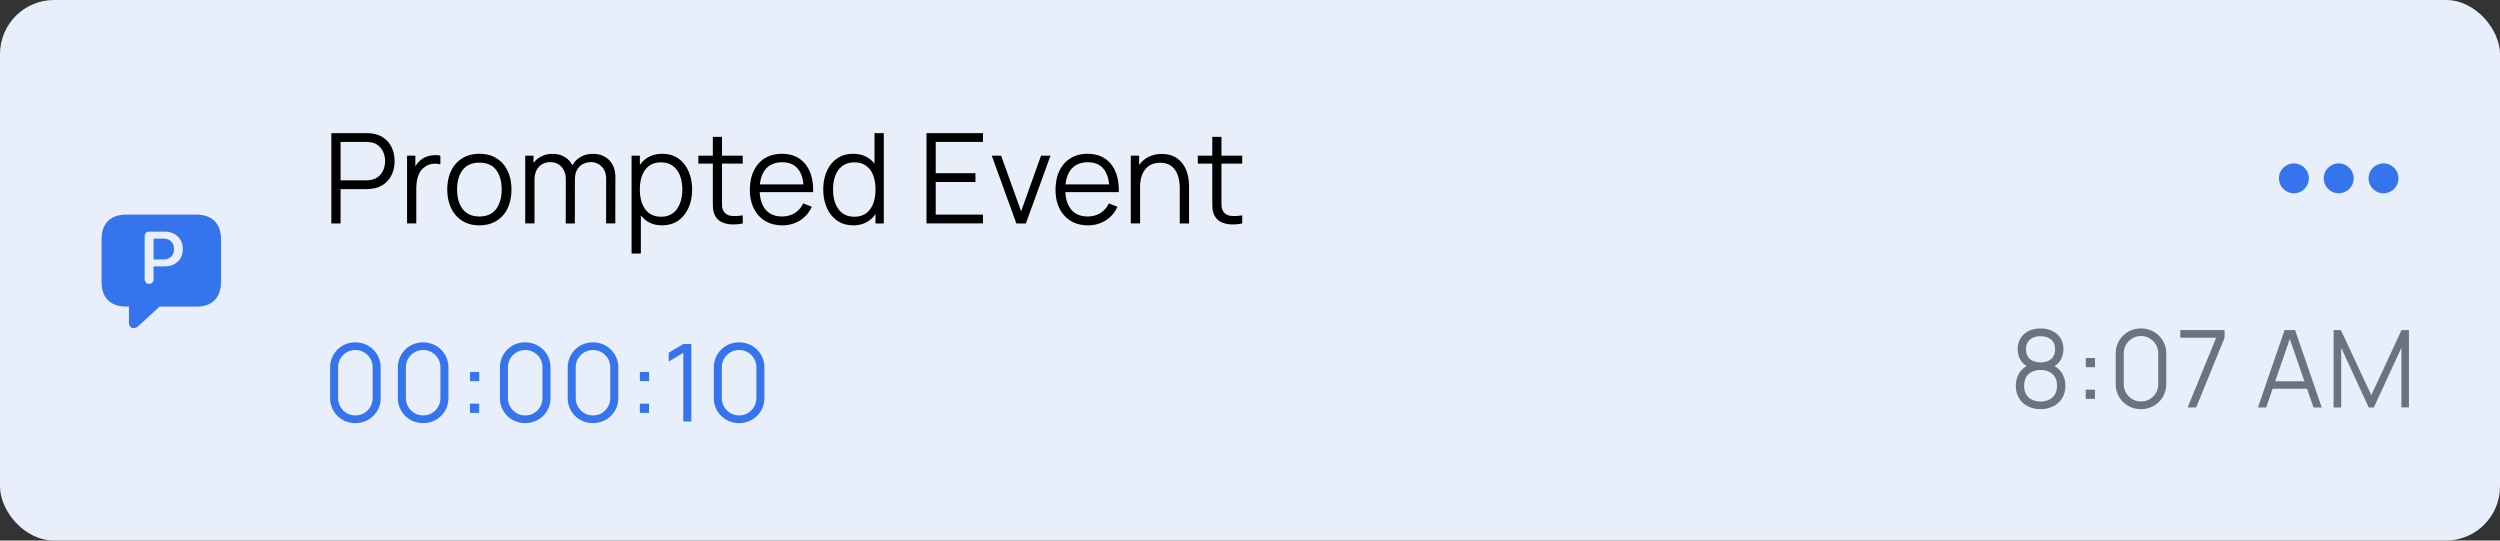 <svg viewBox="0 0 185 40" fill="none" xmlns="http://www.w3.org/2000/svg"><rect x="0" y="0" width="185" height="40" fill="#333333" stroke="none"/><rect width="185" height="40" rx="4" fill="#E8EFFB"/><path fill-rule="evenodd" clip-rule="evenodd" d="M10.114 24.216a.38.38 0 01-.216.064.322.322 0 01-.265-.113.467.467 0 01-.092-.304v-1.177h-.189c-.398 0-.734-.072-1.007-.215a1.433 1.433 0 01-.621-.627c-.14-.276-.209-.611-.209-1.008v-3.1c0-.398.07-.733.209-1.009.141-.275.349-.484.621-.627.273-.146.609-.219 1.007-.219h5.167c.398 0 .734.073 1.007.219.273.143.478.352.617.627.142.276.213.611.213 1.008v3.1c0 .398-.07.733-.213 1.009-.139.275-.345.485-.617.631-.273.143-.609.215-1.007.215l-2.712-.004-1.448 1.335c-.096.09-.178.154-.245.195zm.674-3.32c.056.07.138.106.245.106.11 0 .193-.034.249-.101a.433.433 0 00.084-.28v-.91h.814c.404 0 .729-.118.975-.353.249-.234.373-.543.373-.927 0-.383-.124-.693-.373-.93-.246-.238-.57-.357-.97-.357h-1.156c-.107 0-.188.035-.245.106a.442.442 0 00-.08.275v3.096c0 .114.028.205.084.276zm1.3-1.695h-.722v-1.543h.722c.24 0 .432.07.574.207.141.137.212.326.212.566 0 .238-.07.425-.212.563-.14.138-.33.207-.574.207z" fill="#3674ED"/><path d="M24.52 16.534V9.85h2.582c.064 0 .137.003.218.01.083.002.167.011.25.027.35.053.645.175.887.367.244.188.428.427.552.714.127.288.19.607.19.957 0 .346-.063.663-.19.951a1.848 1.848 0 01-.557.72c-.241.188-.535.309-.882.362a3.44 3.44 0 01-.468.037h-1.899v2.539h-.682zm.683-3.19h1.88c.056 0 .12-.002.195-.008.074-.007.147-.017.218-.033.229-.05.416-.144.562-.283.148-.14.258-.305.33-.497.073-.191.11-.391.11-.598 0-.208-.037-.407-.11-.6a1.277 1.277 0 00-.33-.5 1.14 1.14 0 00-.562-.284 1.27 1.27 0 00-.218-.027 2.382 2.382 0 00-.195-.01h-1.88v2.84zm4.92 3.19V11.52h.613v1.207l-.12-.158a1.722 1.722 0 01.51-.72c.13-.114.281-.2.455-.26.173-.062.348-.097.524-.106.177-.013.338 0 .483.037v.64a1.657 1.657 0 00-.599-.032 1.14 1.14 0 00-.599.26c-.167.13-.292.286-.375.469-.084.179-.14.37-.168.575a4.37 4.37 0 00-.041.599v2.502h-.683zm5.348.139c-.498 0-.923-.113-1.276-.339a2.205 2.205 0 01-.813-.938c-.188-.399-.283-.857-.283-1.373 0-.526.096-.987.288-1.384a2.18 2.18 0 01.817-.923c.356-.223.778-.334 1.267-.334.502 0 .929.113 1.281.338.356.223.627.534.813.933.188.396.283.853.283 1.37 0 .526-.095.988-.283 1.387a2.17 2.17 0 01-.817.929c-.356.223-.782.334-1.277.334zm0-.654c.557 0 .972-.185 1.244-.553.272-.371.409-.852.409-1.443 0-.607-.138-1.09-.413-1.449-.273-.358-.686-.538-1.24-.538-.374 0-.684.085-.928.255-.242.167-.422.401-.543.701-.118.297-.176.64-.176 1.03 0 .604.139 1.088.417 1.453.279.363.689.543 1.23.543zm9.379.515l.005-3.291c0-.387-.109-.69-.325-.91a1.082 1.082 0 00-.817-.334c-.189 0-.373.043-.553.13-.18.087-.328.226-.445.418-.115.191-.172.442-.172.752l-.404-.117a1.82 1.82 0 01.21-.942c.15-.269.358-.478.621-.626.266-.152.566-.228.9-.228.505 0 .909.156 1.212.469.303.31.455.729.455 1.258l-.005 3.42h-.682zm-5.983 0V11.52h.613v1.234h.074v3.779h-.687zm2.998 0l.005-3.245c0-.399-.107-.713-.32-.942-.21-.232-.49-.348-.836-.348s-.626.119-.84.357c-.213.235-.32.55-.32.943l-.409-.223c0-.322.076-.61.228-.864.152-.256.359-.458.622-.603.263-.149.562-.223.896-.223.318 0 .602.068.85.204.25.137.446.335.589.595.142.26.213.575.213.946l-.005 3.403h-.673zm7.127.139c-.461 0-.851-.116-1.17-.348a2.183 2.183 0 01-.724-.952 3.548 3.548 0 01-.246-1.35c0-.508.082-.96.246-1.356.167-.399.412-.713.733-.942.322-.229.718-.343 1.188-.343.459 0 .852.116 1.18.348.328.232.578.547.751.947.177.399.265.847.265 1.346 0 .5-.088.951-.265 1.35-.176.4-.43.717-.76.952-.332.232-.731.348-1.198.348zm-2.256 2.089V11.52h.613v3.773h.074v3.468h-.687zm2.186-2.725c.35 0 .64-.088.873-.264.232-.177.405-.417.52-.72.117-.306.176-.65.176-1.03 0-.378-.057-.718-.172-1.021a1.565 1.565 0 00-.524-.72c-.232-.176-.528-.265-.887-.265-.35 0-.64.085-.873.256-.228.17-.4.407-.515.71-.114.3-.171.647-.171 1.04 0 .386.057.733.171 1.04.115.303.288.54.52.714.232.173.526.26.882.26zm6.042.497a3.34 3.34 0 01-.836.07 1.854 1.854 0 01-.733-.177 1.058 1.058 0 01-.488-.492 1.446 1.446 0 01-.148-.562c-.006-.192-.01-.41-.01-.654v-4.59h.678v4.562c0 .21.002.387.005.53.006.138.038.262.097.37a.698.698 0 00.53.372c.244.04.546.03.905-.028v.599zm-3.287-4.428v-.585h3.287v.585h-3.287zm6.214 4.567c-.489 0-.913-.108-1.272-.325a2.205 2.205 0 01-.83-.914c-.199-.393-.298-.854-.298-1.384 0-.547.098-1.02.293-1.42.195-.4.469-.707.821-.924.356-.216.776-.324 1.258-.324.495 0 .918.114 1.267.343.35.226.615.55.794.975.18.424.261.93.246 1.518h-.696v-.242c-.013-.65-.153-1.14-.423-1.471-.266-.331-.656-.497-1.17-.497-.538 0-.95.175-1.239.525-.284.35-.427.848-.427 1.494 0 .632.143 1.122.427 1.472.288.346.695.52 1.221.52.36 0 .672-.082.938-.246a1.72 1.72 0 00.636-.72l.636.246c-.199.436-.49.775-.878 1.017a2.42 2.42 0 01-1.304.357zm-1.917-2.455v-.571h3.83v.57h-3.83zm7.171 2.455c-.467 0-.867-.116-1.198-.348a2.258 2.258 0 01-.76-.952c-.177-.399-.265-.85-.265-1.35 0-.499.086-.947.26-1.346.176-.4.428-.715.756-.947.328-.232.721-.348 1.18-.348.47 0 .865.114 1.187.343.322.229.565.543.73.942.166.396.25.848.25 1.356 0 .498-.082.948-.246 1.35-.164.4-.406.717-.724.952-.32.232-.709.348-1.17.348zm.07-.636c.355 0 .65-.087.882-.26.232-.173.405-.411.52-.715.114-.306.171-.653.171-1.04 0-.392-.057-.739-.172-1.04a1.52 1.52 0 00-.52-.71c-.229-.17-.518-.255-.868-.255-.358 0-.656.089-.89.265-.236.176-.41.416-.525.72a2.945 2.945 0 00-.167 1.02c0 .381.057.725.172 1.031.117.303.292.543.524.72.232.176.523.264.873.264zm1.573.497V12.76h-.074V9.85h.687v6.684h-.613zm3.773 0V9.85h4.178v.654h-3.495v2.312h2.938v.654h-2.938v2.41h3.495v.654H68.56zm6.65 0l-1.82-5.013h.692l1.48 4.121 1.472-4.121h.701l-1.82 5.013h-.705zm5.299.139c-.49 0-.913-.108-1.272-.325a2.205 2.205 0 01-.831-.914c-.198-.393-.297-.854-.297-1.384 0-.547.097-1.02.292-1.42.195-.4.47-.707.822-.924.356-.216.775-.324 1.258-.324.495 0 .917.114 1.267.343.35.226.614.55.794.975.18.424.261.93.246 1.518h-.697v-.242c-.012-.65-.153-1.14-.422-1.471-.266-.331-.656-.497-1.17-.497-.538 0-.951.175-1.239.525-.285.35-.427.848-.427 1.494 0 .632.142 1.122.427 1.472.288.346.695.52 1.22.52.36 0 .672-.082.938-.246a1.72 1.72 0 00.636-.72l.636.246c-.198.436-.49.775-.877 1.017a2.421 2.421 0 01-1.304.357zm-1.917-2.455v-.571h3.829v.57h-3.83zm8.71 2.316v-2.558c0-.278-.026-.534-.079-.766a1.766 1.766 0 00-.255-.612 1.168 1.168 0 00-.45-.409 1.422 1.422 0 00-.669-.144c-.241 0-.454.042-.64.126a1.262 1.262 0 00-.464.362 1.62 1.62 0 00-.283.566 2.72 2.72 0 00-.098.761l-.483-.107c0-.513.09-.945.27-1.295.179-.35.427-.614.742-.793.316-.18.678-.27 1.086-.27.3 0 .562.047.785.14.226.092.416.218.57.376.159.158.285.338.381.543.096.2.166.416.21.645.043.226.064.452.064.678v2.757h-.687zm-3.625 0V11.52h.618v1.234h.07v3.779h-.688zm8.246 0a3.34 3.34 0 01-.836.07 1.854 1.854 0 01-.733-.177 1.058 1.058 0 01-.487-.492 1.444 1.444 0 01-.149-.562 20.81 20.81 0 01-.01-.654v-4.59h.678v4.562c0 .21.002.387.005.53.006.138.039.262.098.37a.698.698 0 00.529.372c.244.04.546.03.905-.028v.599zm-3.286-4.428v-.585h3.286v.585h-3.286z" fill="#000"/><path d="M26.298 31.305a1.836 1.836 0 01-1.87-1.87v-2.228a1.848 1.848 0 01.915-1.623 1.87 1.87 0 01.955-.246 1.848 1.848 0 011.623.919c.165.28.247.598.247.95v2.229a1.826 1.826 0 01-.919 1.623 1.847 1.847 0 01-.951.246zm0-.565c.236 0 .45-.057.644-.17.194-.117.348-.273.462-.466a1.24 1.24 0 00.171-.64V27.18c0-.236-.057-.451-.171-.645a1.283 1.283 0 00-1.75-.461 1.283 1.283 0 00-.462.461 1.246 1.246 0 00-.171.645v2.283c0 .234.057.447.17.64.115.194.269.35.462.466.194.114.409.171.645.171zm5.016.565a1.836 1.836 0 01-1.87-1.87v-2.228a1.848 1.848 0 01.915-1.623 1.87 1.87 0 01.955-.246 1.848 1.848 0 011.623.919c.164.28.246.598.246.95v2.229c0 .352-.082.67-.246.954a1.847 1.847 0 01-1.623.915zm0-.565c.236 0 .45-.057.644-.17.194-.117.348-.273.462-.466a1.24 1.24 0 00.17-.64V27.18c0-.236-.056-.451-.17-.645a1.283 1.283 0 00-1.751-.461 1.283 1.283 0 00-.462.461 1.246 1.246 0 00-.17.645v2.283c0 .234.056.447.17.64.115.194.268.35.462.466.194.114.409.171.645.171zm3.464-.19v-.68h.68v.68h-.68zm.004-2.344v-.68h.68v.68h-.68zm4.084 3.1a1.836 1.836 0 01-1.87-1.87v-2.229a1.848 1.848 0 01.915-1.623 1.87 1.87 0 01.955-.246 1.848 1.848 0 011.623.919c.165.28.247.598.247.95v2.229a1.826 1.826 0 01-.92 1.623 1.847 1.847 0 01-.95.246zm0-.566c.236 0 .451-.057.645-.17.193-.117.347-.273.461-.466a1.24 1.24 0 00.171-.64V27.18c0-.236-.057-.451-.17-.645a1.283 1.283 0 00-1.751-.461 1.283 1.283 0 00-.462.461 1.246 1.246 0 00-.17.645v2.283c0 .234.056.447.17.64.114.194.268.35.462.466.193.114.408.171.644.171zm5.016.565a1.836 1.836 0 01-1.87-1.87v-2.228a1.848 1.848 0 01.915-1.623 1.87 1.87 0 01.955-.246 1.848 1.848 0 011.623.919c.164.28.247.598.247.95v2.229a1.826 1.826 0 01-.92 1.623 1.847 1.847 0 01-.95.246zm0-.565c.236 0 .45-.057.644-.17.194-.117.348-.273.462-.466a1.24 1.24 0 00.171-.64V27.18c0-.236-.057-.451-.171-.645a1.283 1.283 0 00-1.75-.461 1.283 1.283 0 00-.462.461 1.246 1.246 0 00-.171.645v2.283c0 .234.057.447.17.64.115.194.269.35.462.466.194.114.409.171.645.171zm3.464-.19v-.68h.68v.68h-.68zm.004-2.344v-.68h.68v.68h-.68zm3.213 2.98V26.11l-1.078.648v-.656l1.078-.645h.593v5.729h-.593zm4.131.12a1.836 1.836 0 01-1.87-1.87v-2.229a1.848 1.848 0 01.915-1.623 1.87 1.87 0 01.955-.246 1.848 1.848 0 011.623.919c.165.28.247.598.247.95v2.229a1.826 1.826 0 01-.919 1.623 1.847 1.847 0 01-.951.246zm0-.566c.236 0 .45-.057.645-.17.193-.117.347-.273.461-.466a1.24 1.24 0 00.171-.64V27.18c0-.236-.057-.451-.17-.645a1.283 1.283 0 00-1.752-.461 1.283 1.283 0 00-.461.461 1.246 1.246 0 00-.171.645v2.283c0 .234.057.447.171.64.114.194.268.35.462.466.193.114.408.171.644.171zM169.749 12.092c-.608 0-1.105.497-1.105 1.105s.497 1.105 1.105 1.105 1.105-.497 1.105-1.105-.497-1.105-1.105-1.105zm6.631 0c-.608 0-1.105.497-1.105 1.105s.497 1.105 1.105 1.105 1.105-.497 1.105-1.105-.497-1.105-1.105-1.105zm-3.316 0c-.607 0-1.105.497-1.105 1.105s.498 1.105 1.105 1.105c.608 0 1.106-.497 1.106-1.105s-.498-1.105-1.106-1.105z" fill="#3674ED"/><path d="M150.999 30.273c-.358 0-.675-.071-.951-.215a1.624 1.624 0 01-.645-.6 1.763 1.763 0 01-.23-.911c0-.356.086-.672.258-.947.173-.279.435-.49.788-.633l-.008.23a1.294 1.294 0 01-.672-.532 1.517 1.517 0 01-.231-.82c0-.318.073-.591.219-.82.146-.23.345-.408.597-.533.254-.124.546-.187.875-.187.329 0 .621.063.875.187.255.125.455.303.601.534.146.228.219.5.219.82 0 .299-.075.57-.223.815-.146.244-.37.423-.672.537l-.02-.231c.352.14.616.35.791.629.178.278.267.595.267.95 0 .348-.078.652-.235.912a1.606 1.606 0 01-.648.6 2.042 2.042 0 01-.955.215zm0-.56c.361 0 .654-.1.879-.3.226-.2.338-.49.338-.866 0-.382-.111-.672-.334-.868-.223-.199-.517-.298-.883-.298s-.659.1-.879.298c-.221.197-.331.486-.331.868 0 .376.112.665.335.867.222.199.514.298.875.298zm0-2.897c.318 0 .577-.081.776-.243.199-.164.298-.407.298-.728 0-.32-.099-.56-.298-.72-.199-.162-.458-.243-.776-.243s-.577.081-.776.243c-.196.16-.294.4-.294.72 0 .321.098.564.294.728.199.162.458.243.776.243zm3.346 2.701v-.68h.681v.68h-.681zm.004-2.343v-.68h.681v.68h-.681zm4.085 3.1a1.831 1.831 0 01-1.87-1.87v-2.229a1.843 1.843 0 01.915-1.623 1.87 1.87 0 01.955-.247 1.847 1.847 0 011.623.92c.165.28.247.598.247.95v2.228c0 .353-.082.671-.247.955a1.848 1.848 0 01-1.623.915zm0-.566c.236 0 .451-.057.644-.17.194-.118.348-.273.462-.466a1.24 1.24 0 00.171-.64v-2.284c0-.237-.057-.451-.171-.645a1.281 1.281 0 00-.462-.462 1.221 1.221 0 00-.644-.175 1.287 1.287 0 00-1.106.637 1.247 1.247 0 00-.171.645v2.283c0 .233.057.447.171.64.114.194.268.35.461.466.194.114.409.171.645.171zm3.452.446l2.109-5.16h-2.654v-.57h3.278v.57l-2.104 5.16h-.629zm5.201 0l1.973-5.73h.776l1.974 5.73h-.609l-1.874-5.403h.231l-1.862 5.403h-.609zm.879-1.389v-.549h2.96v.55h-2.96zm4.721 1.389v-5.73h.537l2.252 4.819 2.24-4.818h.545v5.725h-.557v-4.42l-2.041 4.424h-.378l-2.037-4.424v4.424h-.561z" fill="#6B7280"/></svg>